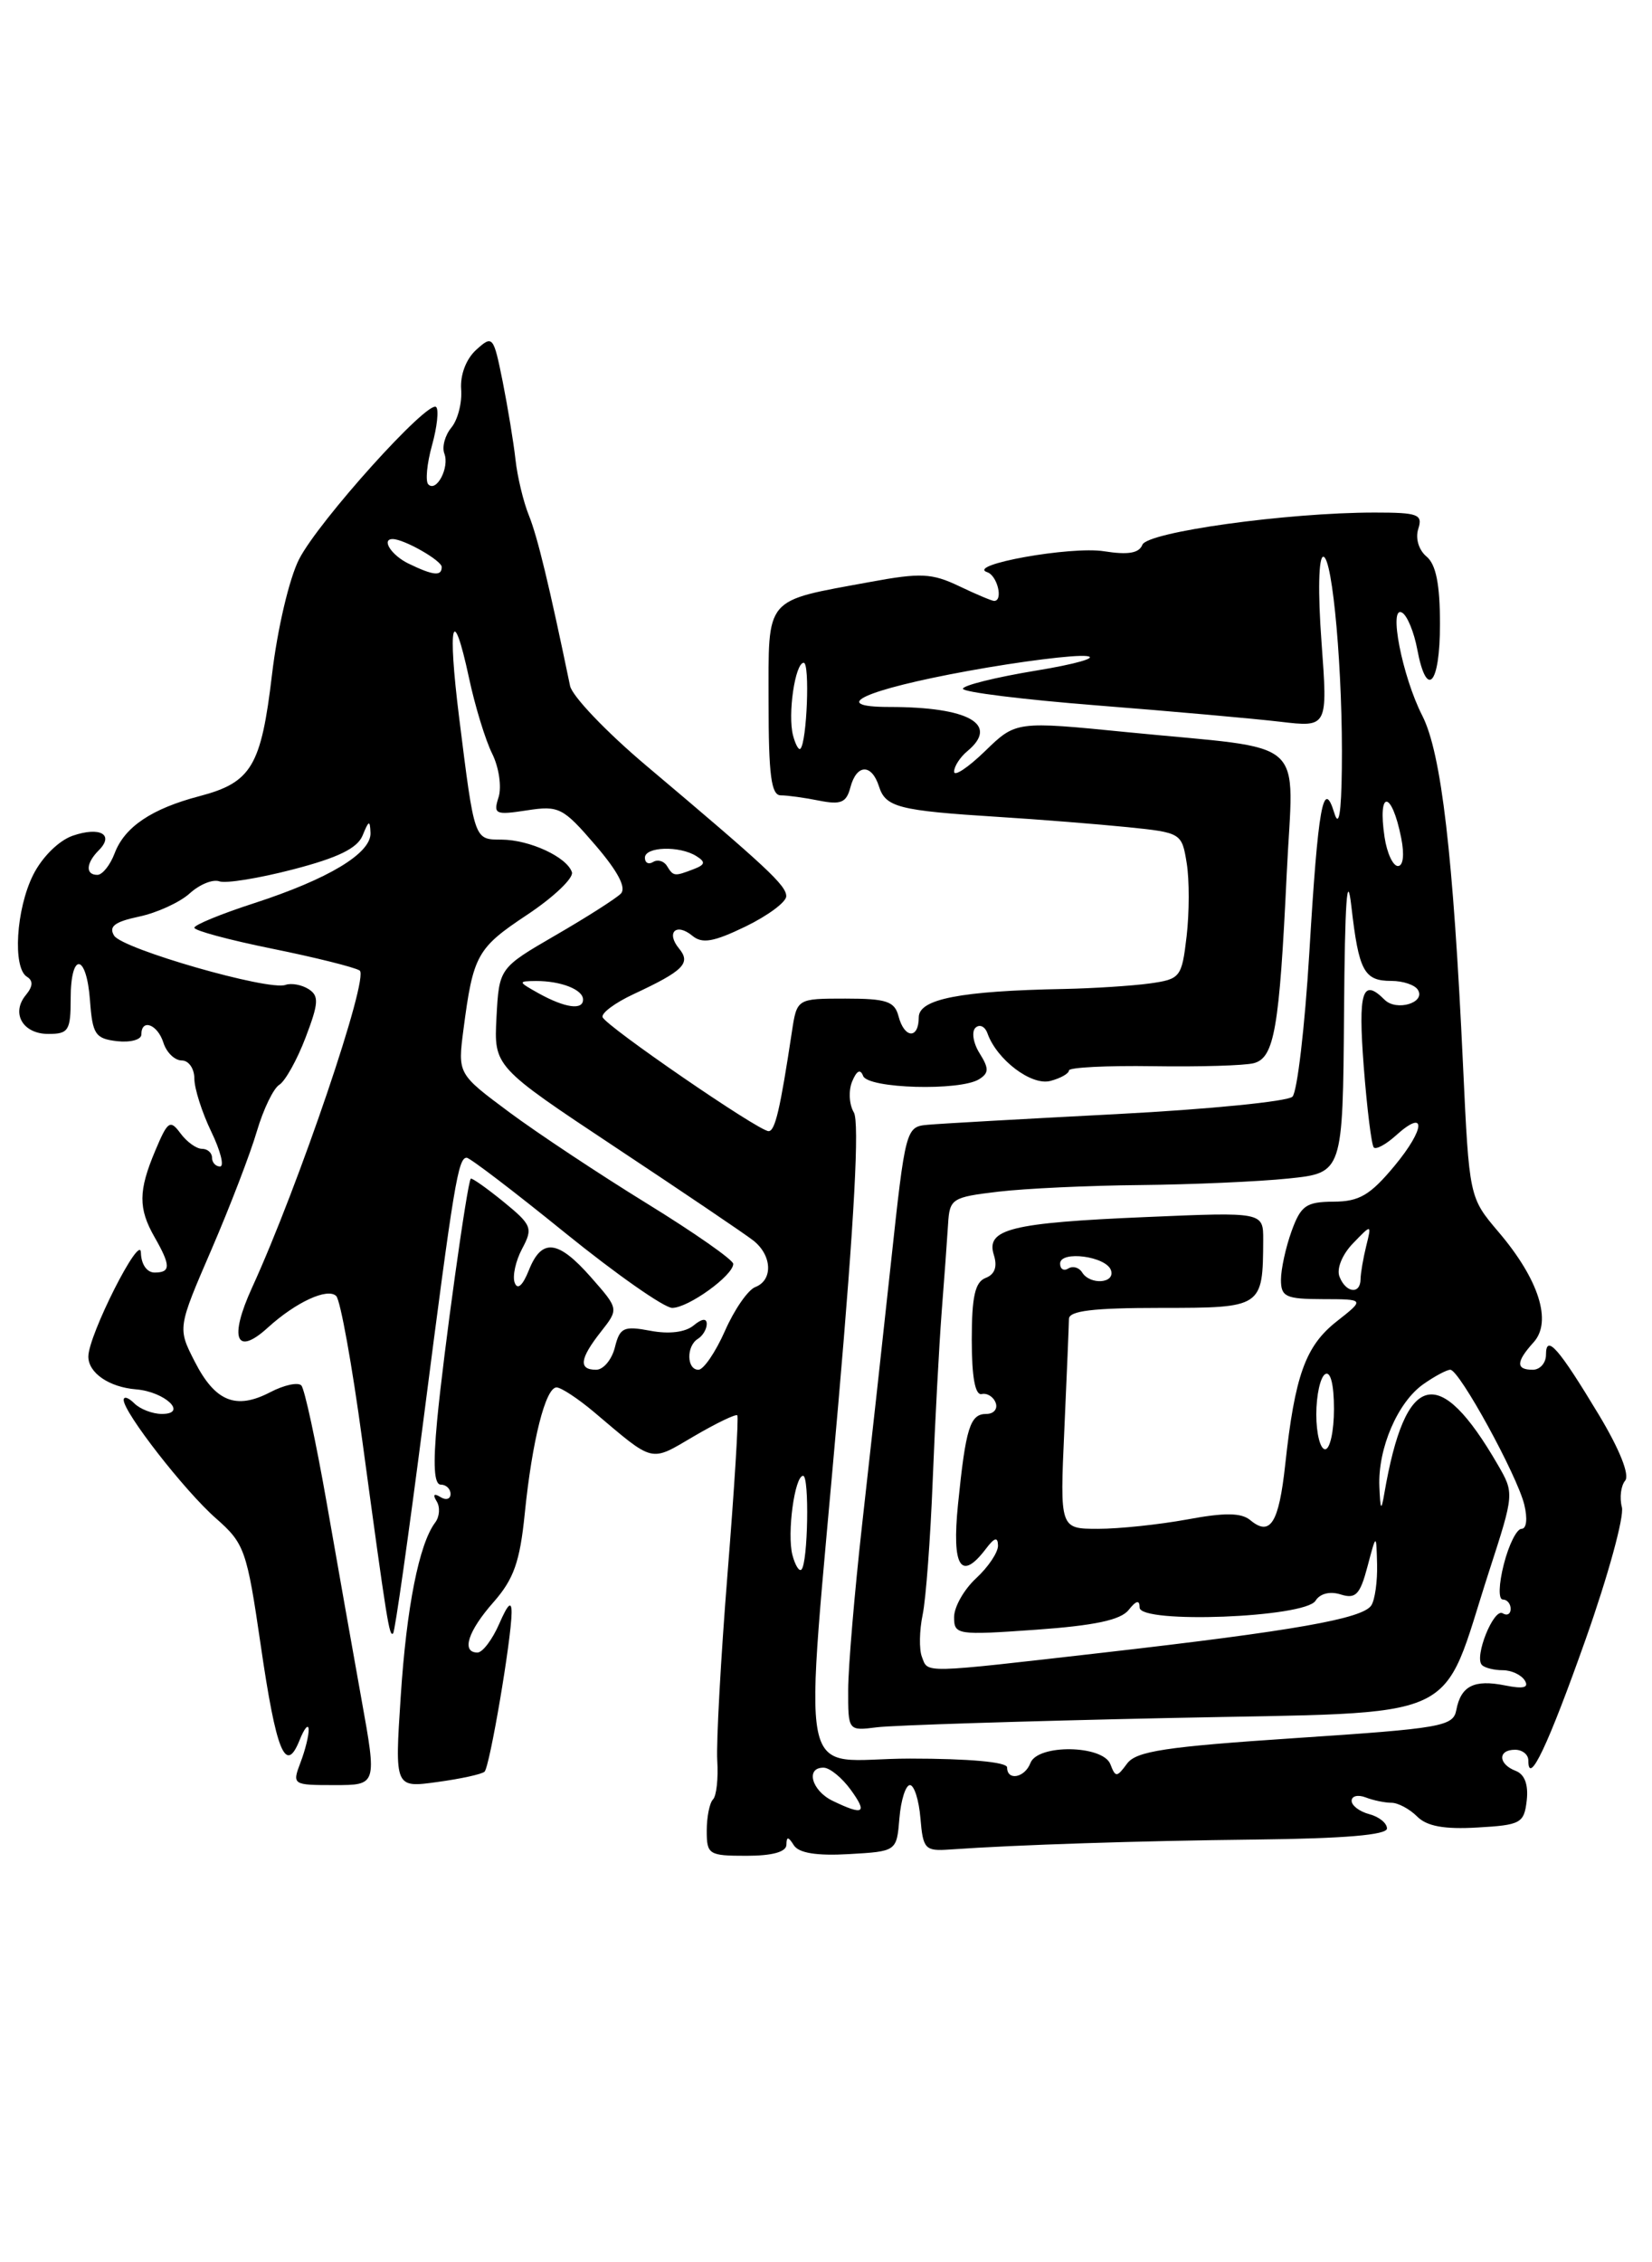 <?xml version="1.0" encoding="UTF-8" standalone="no"?>
<!DOCTYPE svg PUBLIC "-//W3C//DTD SVG 1.1//EN" "http://www.w3.org/Graphics/SVG/1.1/DTD/svg11.dtd" >
<svg xmlns="http://www.w3.org/2000/svg" xmlns:xlink="http://www.w3.org/1999/xlink" version="1.1" viewBox="0 0 187 256">
 <g >
 <path fill="currentColor"
d=" M 89.02 208.75 C 89.03 207.79 89.23 207.81 89.86 208.81 C 90.42 209.69 92.45 210.02 96.09 209.81 C 101.50 209.50 101.50 209.50 101.81 205.75 C 101.98 203.69 102.52 202.00 103.00 202.00 C 103.48 202.00 104.02 203.69 104.19 205.75 C 104.48 209.24 104.71 209.49 107.50 209.29 C 115.21 208.75 128.79 208.31 142.25 208.16 C 152.16 208.05 157.00 207.64 157.00 206.91 C 157.00 206.30 156.10 205.58 155.00 205.29 C 153.90 205.00 153.00 204.32 153.00 203.78 C 153.00 203.23 153.71 203.06 154.58 203.39 C 155.45 203.73 156.77 204.00 157.51 204.00 C 158.25 204.00 159.56 204.70 160.41 205.55 C 161.51 206.66 163.48 207.02 167.23 206.80 C 172.15 206.52 172.52 206.32 172.82 203.74 C 173.02 201.95 172.59 200.78 171.57 200.39 C 169.57 199.62 169.53 198.00 171.50 198.00 C 172.32 198.00 173.00 198.54 173.00 199.20 C 173.00 202.22 175.23 197.53 179.49 185.50 C 182.02 178.35 183.87 171.62 183.59 170.55 C 183.31 169.48 183.48 168.13 183.96 167.55 C 184.49 166.91 183.35 164.04 181.01 160.14 C 176.42 152.52 175.00 150.90 175.00 153.30 C 175.00 154.24 174.32 155.00 173.50 155.00 C 171.57 155.00 171.60 154.10 173.60 151.89 C 175.72 149.55 174.19 144.76 169.62 139.40 C 166.31 135.50 166.31 135.50 165.61 120.58 C 164.50 96.72 163.16 85.24 161.00 80.99 C 158.72 76.54 157.13 68.35 158.73 69.34 C 159.31 69.69 160.07 71.56 160.43 73.49 C 161.50 79.18 163.00 77.51 163.00 70.62 C 163.00 66.13 162.55 63.87 161.48 62.98 C 160.60 62.25 160.20 60.93 160.54 59.86 C 161.07 58.20 160.54 58.00 155.60 58.00 C 145.69 58.00 129.86 60.20 129.31 61.65 C 128.94 62.60 127.69 62.81 124.97 62.38 C 121.22 61.78 109.29 63.92 111.75 64.75 C 112.90 65.13 113.59 68.00 112.53 68.00 C 112.28 68.00 110.49 67.25 108.55 66.32 C 105.49 64.86 104.20 64.80 98.52 65.85 C 86.40 68.08 87.00 67.37 87.00 79.48 C 87.00 87.74 87.30 90.00 88.38 90.00 C 89.13 90.00 91.09 90.27 92.73 90.60 C 95.19 91.09 95.81 90.82 96.26 89.10 C 96.96 86.44 98.67 86.39 99.50 89.00 C 100.25 91.35 101.72 91.73 113.00 92.44 C 117.67 92.73 124.26 93.26 127.64 93.60 C 133.70 94.22 133.78 94.26 134.33 97.67 C 134.64 99.56 134.63 103.29 134.32 105.95 C 133.77 110.61 133.62 110.80 130.12 111.29 C 128.13 111.56 123.80 111.84 120.50 111.91 C 108.69 112.13 104.00 113.05 104.00 115.12 C 104.00 117.61 102.37 117.53 101.71 115.00 C 101.27 113.31 100.35 113.00 95.70 113.00 C 90.21 113.00 90.21 113.00 89.64 116.75 C 88.31 125.54 87.74 128.00 87.00 128.00 C 85.88 128.00 68.56 116.10 68.21 115.10 C 68.05 114.64 69.63 113.47 71.71 112.50 C 77.37 109.86 78.24 109.00 76.87 107.34 C 75.36 105.52 76.54 104.38 78.37 105.89 C 79.49 106.82 80.78 106.59 84.40 104.84 C 86.93 103.61 89.00 102.07 89.00 101.42 C 89.00 100.19 86.84 98.18 73.13 86.62 C 68.65 82.84 64.78 78.79 64.53 77.62 C 62.17 66.23 60.84 60.73 59.87 58.33 C 59.24 56.78 58.56 53.92 58.35 52.00 C 58.14 50.08 57.48 46.10 56.90 43.17 C 55.86 38.01 55.77 37.90 53.91 39.58 C 52.76 40.62 52.08 42.42 52.20 44.06 C 52.32 45.57 51.82 47.51 51.09 48.39 C 50.37 49.26 50.01 50.58 50.30 51.33 C 50.90 52.90 49.41 55.75 48.48 54.81 C 48.14 54.47 48.32 52.48 48.90 50.40 C 49.48 48.32 49.69 46.36 49.37 46.06 C 48.47 45.19 36.06 58.96 33.85 63.29 C 32.74 65.47 31.40 71.18 30.79 76.33 C 29.56 86.71 28.47 88.54 22.59 90.09 C 17.17 91.51 14.11 93.57 12.98 96.55 C 12.47 97.90 11.59 99.00 11.02 99.00 C 9.65 99.00 9.73 97.67 11.18 96.22 C 12.97 94.43 11.31 93.51 8.23 94.57 C 6.65 95.12 4.76 96.99 3.75 99.01 C 1.82 102.87 1.41 109.52 3.05 110.53 C 3.77 110.97 3.73 111.62 2.94 112.58 C 1.22 114.64 2.57 117.00 5.47 117.00 C 7.76 117.00 8.00 116.61 8.00 113.00 C 8.00 107.66 9.80 107.86 10.19 113.25 C 10.47 117.05 10.79 117.53 13.25 117.82 C 14.76 117.99 16.00 117.65 16.00 117.07 C 16.00 115.22 17.84 115.91 18.50 118.00 C 18.85 119.10 19.78 120.00 20.57 120.00 C 21.36 120.00 22.00 120.92 22.00 122.05 C 22.00 123.17 22.86 125.87 23.91 128.05 C 24.96 130.22 25.41 132.00 24.91 132.00 C 24.41 132.00 24.00 131.55 24.00 131.00 C 24.00 130.45 23.49 130.00 22.86 130.00 C 22.23 130.00 21.14 129.21 20.43 128.25 C 19.25 126.66 18.99 126.84 17.57 130.22 C 15.66 134.75 15.64 136.75 17.50 140.00 C 19.34 143.22 19.34 144.00 17.50 144.00 C 16.62 144.00 15.98 143.06 15.95 141.75 C 15.91 139.42 10.00 151.09 10.00 153.51 C 10.00 155.36 12.35 156.97 15.41 157.22 C 18.69 157.49 21.32 160.00 18.32 160.00 C 17.27 160.00 15.86 159.46 15.20 158.80 C 14.54 158.14 14.00 157.97 14.00 158.42 C 14.00 159.84 20.92 168.73 24.45 171.82 C 27.68 174.66 27.94 175.39 29.51 186.15 C 31.27 198.26 32.33 200.86 33.91 196.92 C 34.44 195.59 34.90 195.03 34.94 195.68 C 34.97 196.34 34.56 198.02 34.02 199.43 C 33.06 201.97 33.11 202.00 37.86 202.00 C 42.67 202.00 42.67 202.00 40.91 192.25 C 39.95 186.89 38.17 176.88 36.97 170.00 C 35.76 163.12 34.48 157.17 34.11 156.78 C 33.75 156.38 32.16 156.72 30.57 157.55 C 26.70 159.56 24.35 158.60 22.04 154.07 C 20.10 150.28 20.10 150.28 23.94 141.39 C 26.05 136.50 28.36 130.47 29.08 128.00 C 29.81 125.53 30.95 123.16 31.62 122.75 C 32.29 122.33 33.63 119.93 34.59 117.41 C 36.08 113.50 36.13 112.69 34.92 111.92 C 34.14 111.43 32.97 111.22 32.32 111.45 C 30.41 112.15 13.86 107.39 12.92 105.88 C 12.28 104.84 12.97 104.31 15.75 103.72 C 17.78 103.29 20.35 102.11 21.47 101.10 C 22.59 100.08 24.09 99.47 24.82 99.73 C 25.54 100.00 29.30 99.39 33.18 98.38 C 38.27 97.06 40.46 95.99 41.05 94.53 C 41.75 92.81 41.88 92.77 41.94 94.26 C 42.02 96.56 37.18 99.47 28.75 102.21 C 25.04 103.41 22.00 104.66 22.00 104.98 C 22.00 105.31 25.96 106.37 30.79 107.35 C 35.63 108.33 40.09 109.44 40.71 109.82 C 41.84 110.52 33.82 134.15 28.53 145.71 C 25.90 151.47 26.71 153.52 30.32 150.23 C 33.50 147.34 37.09 145.69 38.06 146.66 C 38.53 147.13 39.86 154.48 41.01 163.01 C 43.82 183.71 44.07 185.27 44.50 184.83 C 44.71 184.63 46.26 173.67 47.96 160.48 C 51.38 133.90 51.86 131.00 52.83 131.01 C 53.20 131.02 58.21 134.84 63.97 139.51 C 69.74 144.18 75.19 148.00 76.09 148.00 C 77.91 148.00 83.00 144.33 83.00 143.02 C 83.00 142.57 78.61 139.50 73.25 136.20 C 67.89 132.90 60.87 128.25 57.65 125.86 C 51.81 121.52 51.81 121.52 52.46 116.51 C 53.56 108.07 53.99 107.29 59.65 103.53 C 62.67 101.53 64.95 99.35 64.74 98.70 C 64.17 96.98 59.96 95.03 56.77 95.01 C 53.66 95.00 53.72 95.18 51.97 81.18 C 50.64 70.50 51.23 68.08 53.08 76.67 C 53.76 79.88 54.95 83.76 55.72 85.30 C 56.48 86.84 56.80 89.04 56.44 90.20 C 55.82 92.14 56.06 92.25 59.64 91.70 C 63.27 91.14 63.73 91.38 67.38 95.62 C 69.95 98.61 70.93 100.47 70.27 101.13 C 69.72 101.68 66.40 103.80 62.89 105.83 C 56.50 109.54 56.50 109.54 56.20 115.12 C 55.91 120.70 55.91 120.70 69.70 129.85 C 77.29 134.88 84.29 139.61 85.25 140.36 C 87.40 142.03 87.53 144.86 85.50 145.64 C 84.67 145.96 83.12 148.19 82.06 150.61 C 80.99 153.02 79.64 155.00 79.06 155.00 C 77.72 155.00 77.67 152.32 79.00 151.50 C 79.55 151.16 80.00 150.40 80.00 149.82 C 80.00 149.14 79.45 149.21 78.51 149.99 C 77.58 150.76 75.74 150.99 73.63 150.59 C 70.59 150.02 70.16 150.22 69.60 152.48 C 69.25 153.86 68.30 155.00 67.48 155.00 C 65.46 155.00 65.62 153.75 68.02 150.70 C 70.05 148.12 70.05 148.12 66.92 144.56 C 63.17 140.29 61.32 140.07 59.86 143.75 C 59.16 145.49 58.58 146.00 58.26 145.15 C 57.99 144.41 58.37 142.68 59.10 141.31 C 60.35 138.97 60.21 138.62 56.98 135.98 C 55.07 134.43 53.41 133.26 53.29 133.38 C 52.89 133.77 50.19 153.20 49.48 160.75 C 49.01 165.78 49.13 168.00 49.90 168.00 C 50.50 168.00 51.00 168.48 51.00 169.06 C 51.00 169.64 50.48 169.80 49.85 169.40 C 49.12 168.95 48.96 169.13 49.43 169.89 C 49.84 170.55 49.76 171.63 49.26 172.29 C 47.44 174.71 46.02 181.84 45.36 191.97 C 44.68 202.32 44.68 202.32 49.51 201.65 C 52.17 201.29 54.57 200.76 54.85 200.48 C 55.44 199.90 57.89 185.48 57.91 182.50 C 57.92 181.10 57.50 181.48 56.51 183.75 C 55.73 185.54 54.62 187.00 54.05 187.00 C 52.19 187.00 52.96 184.58 55.88 181.28 C 58.16 178.68 58.85 176.73 59.40 171.28 C 60.23 163.04 61.75 157.00 63.00 157.00 C 63.51 157.00 65.41 158.25 67.22 159.77 C 74.13 165.61 73.53 165.47 78.56 162.52 C 81.09 161.04 83.29 159.98 83.46 160.16 C 83.63 160.35 83.13 168.38 82.36 178.00 C 81.59 187.62 81.07 197.17 81.19 199.21 C 81.32 201.25 81.10 203.23 80.71 203.62 C 80.32 204.01 80.00 205.61 80.00 207.17 C 80.00 209.86 80.23 210.00 84.50 210.00 C 87.43 210.00 89.01 209.56 89.02 208.75 Z  M 94.25 203.78 C 91.86 202.63 91.15 199.98 93.25 200.03 C 93.94 200.05 95.31 201.17 96.30 202.53 C 98.23 205.19 97.77 205.48 94.25 203.78 Z  M 114.00 200.00 C 114.00 199.39 109.67 199.00 103.00 199.00 C 89.95 199.00 90.97 203.99 94.88 159.00 C 96.71 137.97 97.30 126.96 96.65 125.88 C 96.12 124.99 96.03 123.42 96.46 122.38 C 96.97 121.15 97.39 120.93 97.70 121.75 C 98.24 123.19 108.69 123.48 110.84 122.12 C 111.95 121.42 111.96 120.90 110.88 119.18 C 110.16 118.03 109.96 116.73 110.42 116.30 C 110.89 115.86 111.50 116.15 111.78 116.94 C 112.84 119.92 116.75 122.88 118.89 122.32 C 120.05 122.02 121.00 121.48 121.00 121.13 C 121.00 120.79 125.29 120.57 130.53 120.65 C 135.78 120.73 140.90 120.58 141.92 120.31 C 144.25 119.70 144.82 116.42 145.65 98.90 C 146.40 83.08 148.47 84.92 127.67 82.86 C 115.00 81.60 115.00 81.60 111.50 85.00 C 109.58 86.86 108.00 87.91 108.00 87.32 C 108.00 86.73 108.68 85.68 109.50 85.00 C 113.15 81.97 109.68 80.00 100.68 80.00 C 93.63 80.00 97.91 78.05 109.60 75.92 C 115.59 74.83 121.62 74.08 123.00 74.24 C 124.38 74.40 121.79 75.15 117.25 75.89 C 112.71 76.64 109.00 77.56 109.00 77.94 C 109.00 78.32 115.86 79.17 124.25 79.83 C 132.64 80.49 141.93 81.32 144.90 81.67 C 150.30 82.31 150.30 82.31 149.59 72.66 C 149.17 66.99 149.26 63.00 149.79 63.00 C 150.86 63.00 152.03 76.30 151.89 87.00 C 151.83 92.08 151.55 93.69 151.04 92.00 C 149.79 87.93 149.20 91.22 148.21 107.81 C 147.70 116.23 146.84 123.56 146.30 124.10 C 145.76 124.64 136.80 125.53 126.41 126.07 C 116.01 126.61 106.38 127.15 105.01 127.28 C 102.54 127.50 102.49 127.70 100.84 143.00 C 99.92 151.53 98.46 164.80 97.59 172.50 C 96.73 180.20 96.02 188.61 96.01 191.19 C 96.00 195.87 96.00 195.87 99.25 195.46 C 101.04 195.23 115.90 194.76 132.29 194.41 C 166.34 193.68 162.91 195.25 168.58 177.74 C 171.41 169.01 171.41 168.97 169.54 165.74 C 162.86 154.21 159.08 155.17 156.70 169.00 C 156.35 171.05 156.25 170.91 156.14 168.22 C 155.96 163.91 158.21 158.67 161.12 156.63 C 162.40 155.73 163.77 155.00 164.17 155.00 C 165.19 155.00 171.71 166.90 172.54 170.25 C 172.93 171.85 172.80 173.00 172.23 173.00 C 171.69 173.00 170.79 174.80 170.23 177.00 C 169.65 179.26 169.60 181.00 170.11 181.00 C 170.60 181.00 171.00 181.48 171.00 182.06 C 171.00 182.64 170.59 182.87 170.10 182.56 C 169.08 181.93 166.84 187.51 167.75 188.41 C 168.07 188.74 169.13 189.00 170.11 189.00 C 171.08 189.00 172.20 189.52 172.60 190.16 C 173.10 190.98 172.45 191.14 170.36 190.72 C 166.86 190.02 165.37 190.78 164.85 193.50 C 164.50 195.36 163.20 195.58 146.65 196.68 C 131.90 197.66 128.60 198.16 127.57 199.58 C 126.42 201.14 126.27 201.15 125.69 199.64 C 124.85 197.46 117.47 197.34 116.64 199.50 C 116.00 201.18 114.00 201.55 114.00 200.00 Z  M 104.35 187.47 C 104.03 186.63 104.07 184.49 104.44 182.72 C 104.81 180.95 105.32 174.10 105.58 167.50 C 105.84 160.90 106.30 152.35 106.59 148.50 C 106.89 144.65 107.22 140.15 107.32 138.50 C 107.49 135.64 107.76 135.47 113.00 134.85 C 116.03 134.49 123.27 134.15 129.10 134.10 C 134.94 134.04 142.47 133.71 145.85 133.36 C 152.00 132.72 152.00 132.72 152.14 114.61 C 152.23 102.04 152.49 98.36 152.97 102.57 C 153.81 109.89 154.40 111.00 157.50 111.00 C 158.81 111.00 160.16 111.45 160.50 112.01 C 161.41 113.47 158.07 114.47 156.73 113.13 C 154.21 110.61 153.72 112.18 154.37 120.69 C 154.74 125.46 155.25 129.59 155.51 129.85 C 155.77 130.11 156.89 129.50 158.00 128.50 C 161.47 125.36 161.37 127.69 157.86 131.92 C 155.10 135.24 153.87 135.97 150.95 135.98 C 147.85 136.00 147.25 136.42 146.20 139.32 C 145.54 141.15 145.00 143.62 145.00 144.82 C 145.00 146.75 145.54 147.00 149.75 147.01 C 154.50 147.02 154.50 147.02 151.27 149.56 C 147.77 152.33 146.57 155.67 145.48 165.75 C 144.76 172.36 143.79 173.90 141.53 172.02 C 140.50 171.17 138.63 171.15 134.39 171.94 C 131.22 172.52 126.68 173.00 124.30 173.00 C 119.97 173.00 119.97 173.00 120.48 161.75 C 120.76 155.56 120.99 149.94 121.00 149.25 C 121.00 148.33 123.75 148.00 131.38 148.00 C 142.90 148.00 142.95 147.97 142.99 140.32 C 143.00 137.15 143.00 137.15 129.75 137.72 C 114.41 138.37 111.57 139.08 112.50 142.01 C 112.92 143.34 112.61 144.21 111.57 144.61 C 110.37 145.07 110.00 146.72 110.00 151.61 C 110.00 155.82 110.38 157.91 111.12 157.75 C 111.74 157.61 112.46 158.06 112.71 158.75 C 112.96 159.44 112.48 160.00 111.65 160.00 C 109.80 160.00 109.32 161.56 108.44 170.25 C 107.73 177.34 108.77 178.99 111.61 175.25 C 112.57 173.98 112.95 173.88 112.97 174.89 C 112.99 175.65 111.88 177.31 110.50 178.59 C 109.12 179.86 108.00 181.84 108.00 182.99 C 108.00 185.00 108.33 185.05 117.25 184.42 C 123.88 183.95 126.85 183.32 127.75 182.19 C 128.62 181.10 129.00 181.01 129.00 181.91 C 129.00 183.77 147.73 183.05 148.91 181.14 C 149.42 180.32 150.55 180.04 151.77 180.43 C 153.46 180.96 153.95 180.45 154.79 177.28 C 155.79 173.50 155.79 173.50 155.88 177.00 C 155.93 178.93 155.64 181.02 155.23 181.66 C 154.27 183.17 146.49 184.54 124.98 187.00 C 104.05 189.39 105.08 189.37 104.35 187.47 Z  M 89.70 175.97 C 89.07 173.53 89.95 167.00 90.91 167.00 C 91.63 167.00 91.46 176.88 90.72 177.61 C 90.46 177.87 90.01 177.13 89.70 175.97 Z  M 149.00 160.06 C 149.00 157.89 149.45 155.84 150.00 155.50 C 150.61 155.12 151.00 156.66 151.00 159.44 C 151.00 161.95 150.55 164.00 150.00 164.00 C 149.45 164.00 149.00 162.23 149.00 160.06 Z  M 151.62 144.45 C 151.28 143.56 151.94 141.95 153.15 140.70 C 155.27 138.50 155.27 138.50 154.65 141.00 C 154.31 142.38 154.02 144.06 154.01 144.75 C 153.99 146.52 152.33 146.31 151.62 144.45 Z  M 122.49 143.98 C 122.14 143.42 121.44 143.23 120.93 143.54 C 120.42 143.86 120.00 143.61 120.00 142.99 C 120.00 141.47 125.24 142.16 125.76 143.75 C 126.25 145.24 123.39 145.44 122.49 143.98 Z  M 61.00 112.42 C 58.62 111.09 58.60 111.03 60.67 111.01 C 63.49 111.00 66.00 111.98 66.00 113.11 C 66.00 114.34 63.97 114.06 61.00 112.42 Z  M 75.49 97.98 C 75.14 97.42 74.44 97.23 73.93 97.54 C 73.42 97.86 73.00 97.64 73.00 97.06 C 73.00 95.80 76.94 95.68 78.83 96.88 C 79.90 97.55 79.83 97.85 78.50 98.36 C 76.33 99.19 76.23 99.18 75.49 97.98 Z  M 156.73 94.75 C 155.91 89.33 157.53 89.39 158.61 94.82 C 158.99 96.72 158.84 98.00 158.24 98.00 C 157.68 98.00 157.00 96.54 156.73 94.75 Z  M 89.77 83.23 C 89.15 80.85 90.00 75.00 90.98 75.00 C 91.69 75.00 91.34 83.99 90.60 84.73 C 90.41 84.92 90.04 84.25 89.77 83.23 Z  M 46.25 63.78 C 44.31 62.84 43.12 61.00 44.45 61.00 C 45.73 61.00 50.00 63.43 50.00 64.16 C 50.00 65.23 49.06 65.14 46.25 63.78 Z "/>
</g>
</svg>